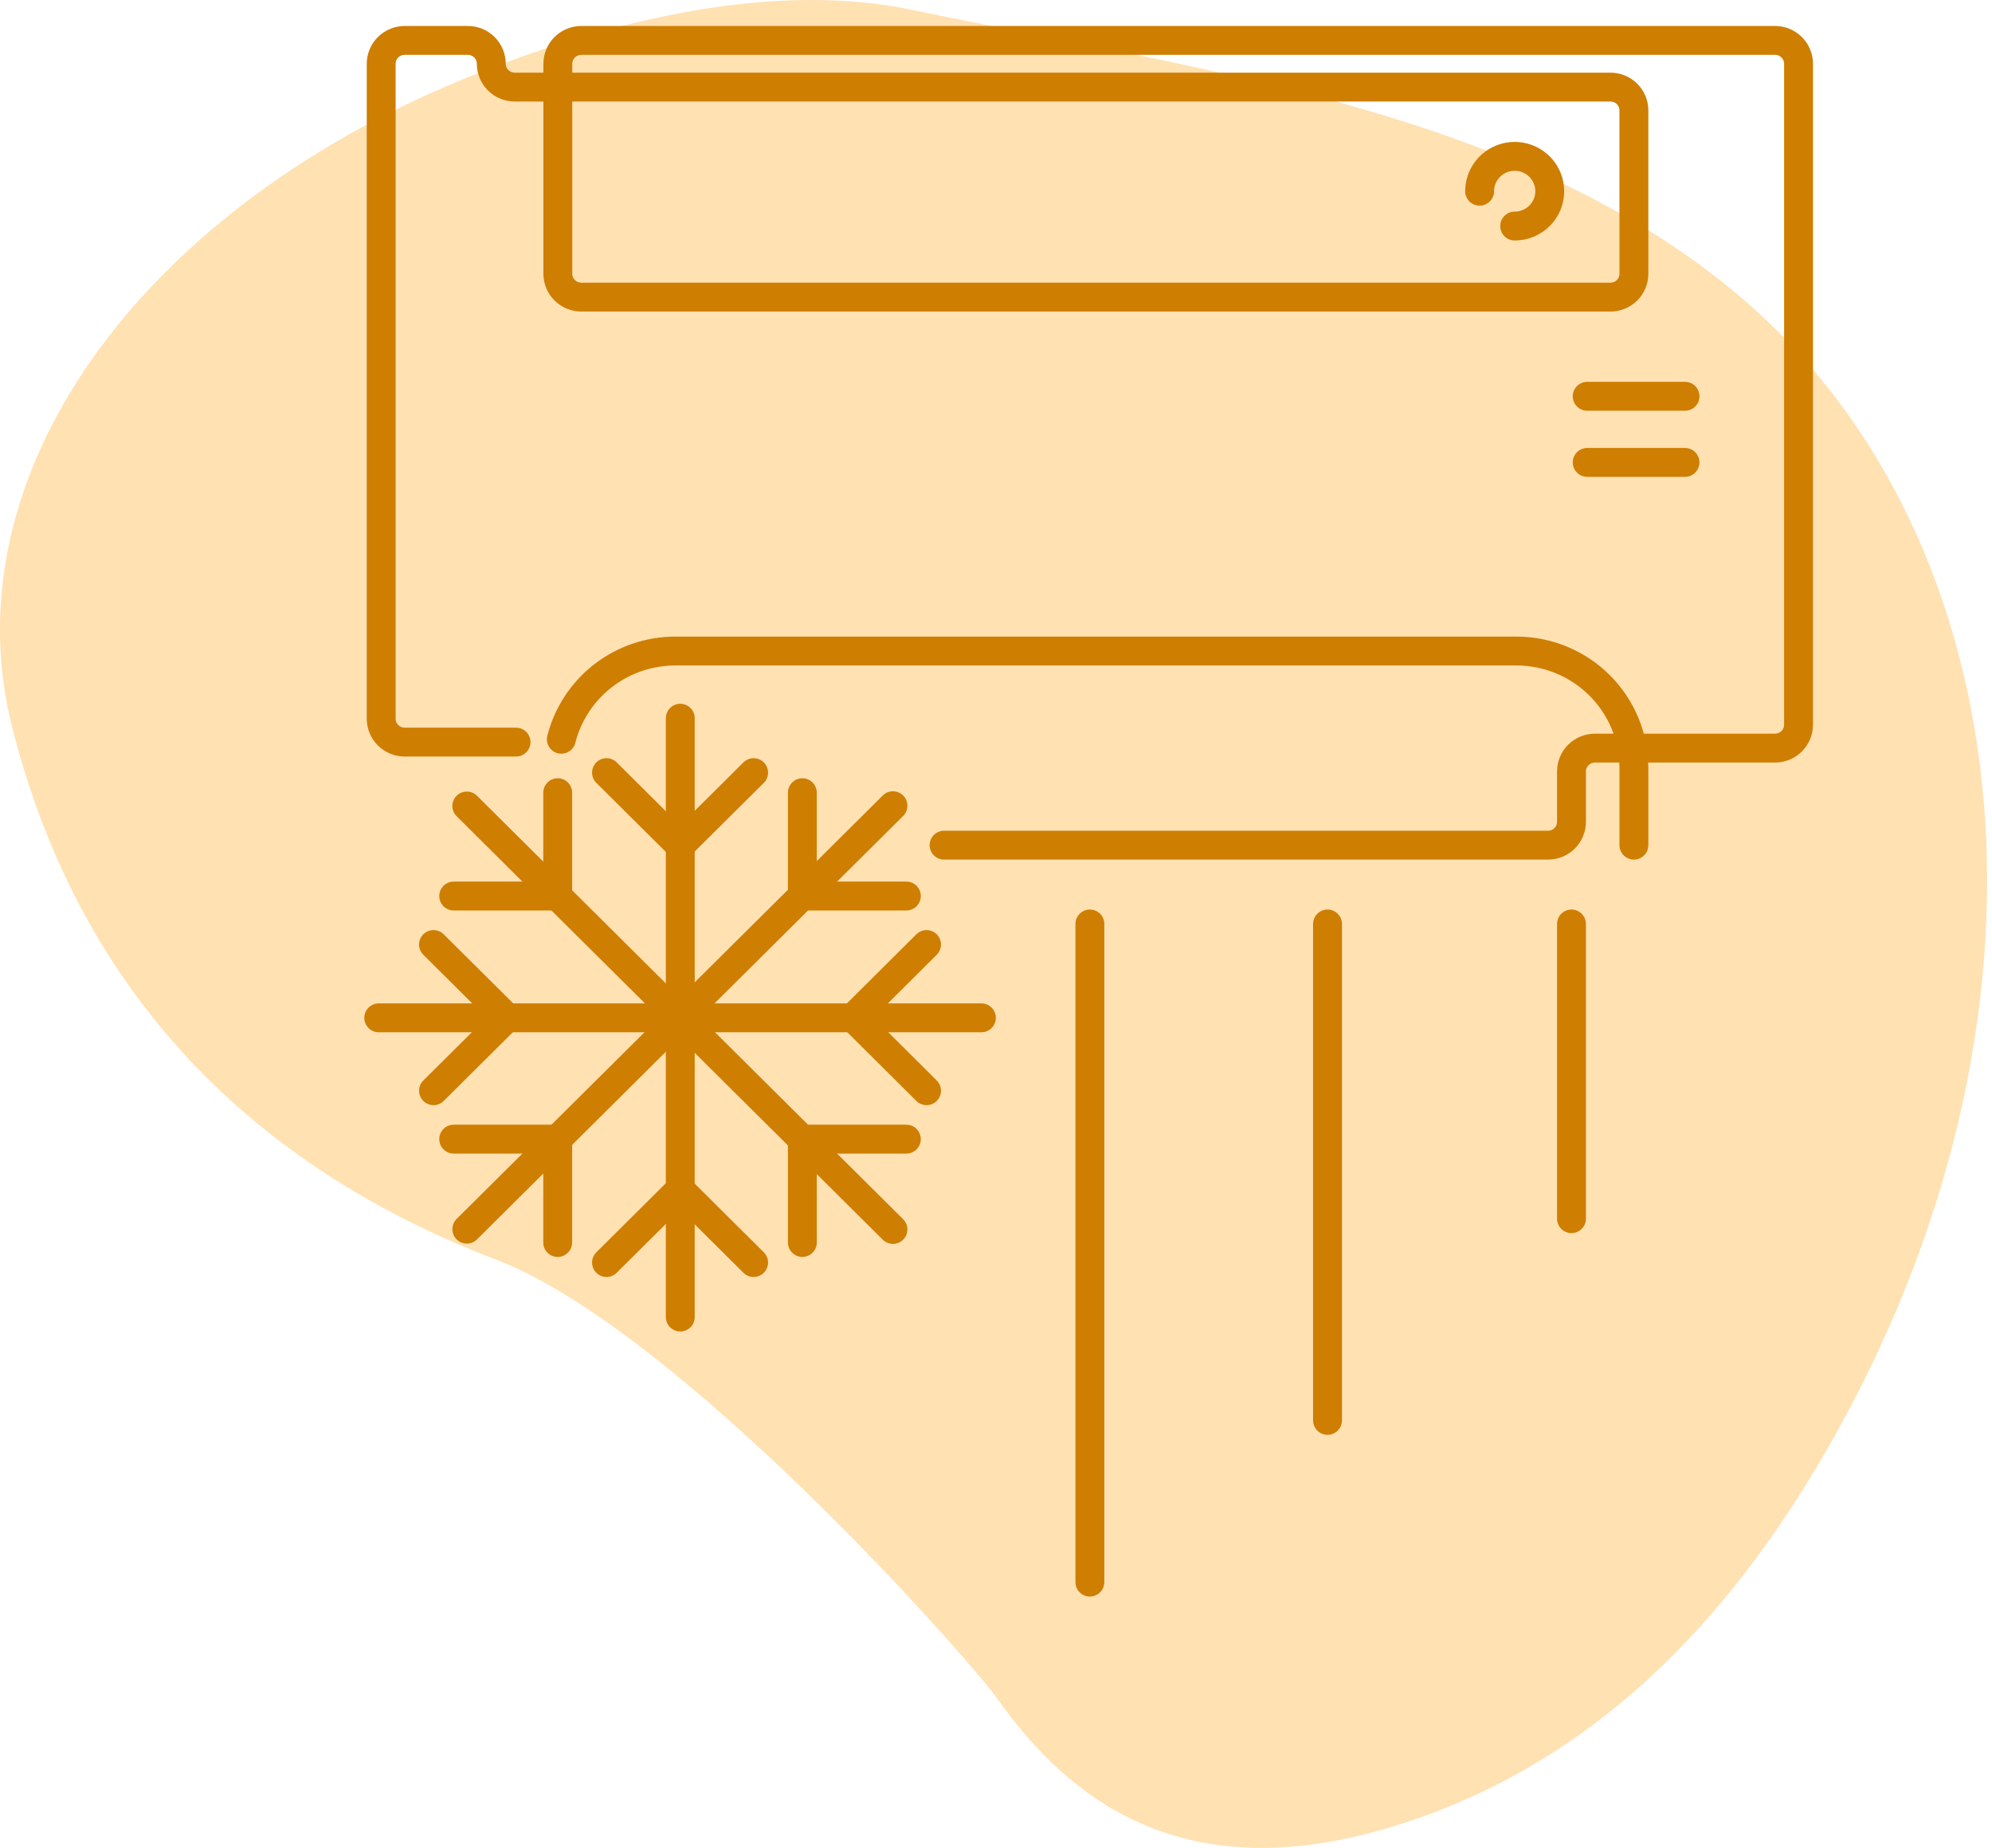 <svg width="138" height="128" viewBox="0 0 138 128" fill="none" xmlns="http://www.w3.org/2000/svg">
<g clip-path="url(#clip0_7_5074)">
<path opacity="0.4" d="M34.341 87.243C16.668 80.486 5.261 67.984 0.821 50.285C-3.502 33.01 9.527 14.799 31.942 5.546C42.989 0.989 54.138 -1.207 63.154 0.676C83.81 4.976 105.419 7.732 120.517 20.523C140.328 37.315 143.836 70.572 126.473 100.57C119.721 112.231 110.515 122.024 97.102 126.33C83.286 130.766 74.872 125.847 69.115 117.695C67.279 115.074 47.03 92.094 34.341 87.243Z" fill="#FFB43F"/>
<path d="M47.128 49.749V91.23" stroke="#CE7E00" stroke-width="2" stroke-linecap="round" stroke-linejoin="round"/>
<path d="M42.017 53.519L47.113 58.582L52.209 53.519" stroke="#CE7E00" stroke-width="2" stroke-linecap="round" stroke-linejoin="round"/>
<path d="M52.209 87.455L47.113 82.392L42.017 87.455" stroke="#CE7E00" stroke-width="2" stroke-linecap="round" stroke-linejoin="round"/>
<path d="M67.988 70.504H26.238" stroke="#CE7E00" stroke-width="2" stroke-linecap="round" stroke-linejoin="round"/>
<path d="M64.189 65.426L59.098 70.49L64.189 75.553" stroke="#CE7E00" stroke-width="2" stroke-linecap="round" stroke-linejoin="round"/>
<path d="M30.032 75.553L35.128 70.49L30.032 65.426" stroke="#CE7E00" stroke-width="2" stroke-linecap="round" stroke-linejoin="round"/>
<path d="M61.862 85.163L32.34 55.831" stroke="#CE7E00" stroke-width="2" stroke-linecap="round" stroke-linejoin="round"/>
<path d="M62.79 78.907H55.585V86.065" stroke="#CE7E00" stroke-width="2" stroke-linecap="round" stroke-linejoin="round"/>
<path d="M31.431 62.067H38.636V54.909" stroke="#CE7E00" stroke-width="2" stroke-linecap="round" stroke-linejoin="round"/>
<path d="M32.34 85.143L61.862 55.811" stroke="#CE7E00" stroke-width="2" stroke-linecap="round" stroke-linejoin="round"/>
<path d="M38.636 86.065V78.907H31.431" stroke="#CE7E00" stroke-width="2" stroke-linecap="round" stroke-linejoin="round"/>
<path d="M55.585 54.909V62.067H62.79" stroke="#CE7E00" stroke-width="2" stroke-linecap="round" stroke-linejoin="round"/>
<path d="M65.403 58.543H107.245C107.459 58.543 107.67 58.501 107.867 58.42C108.065 58.339 108.244 58.219 108.394 58.069C108.545 57.919 108.665 57.741 108.746 57.545C108.827 57.349 108.869 57.138 108.868 56.926V53.437C108.868 53.008 109.039 52.596 109.345 52.293C109.65 51.99 110.064 51.82 110.495 51.82H122.971C123.402 51.82 123.816 51.649 124.122 51.346C124.427 51.043 124.598 50.632 124.598 50.203V4.416C124.598 3.987 124.427 3.576 124.122 3.273C123.816 2.97 123.402 2.799 122.971 2.799H40.273C39.841 2.799 39.427 2.97 39.122 3.273C38.817 3.576 38.645 3.987 38.645 4.416V18.964C38.645 19.393 38.817 19.804 39.122 20.107C39.427 20.411 39.841 20.581 40.273 20.581H111.584C112.012 20.577 112.422 20.405 112.723 20.102C113.024 19.799 113.193 19.39 113.192 18.964V7.65C113.192 7.438 113.151 7.228 113.069 7.032C112.988 6.836 112.869 6.657 112.718 6.507C112.567 6.357 112.388 6.238 112.191 6.156C111.994 6.075 111.782 6.033 111.569 6.033H35.663C35.231 6.033 34.817 5.863 34.512 5.56C34.207 5.256 34.035 4.845 34.035 4.416V4.416C34.035 3.987 33.864 3.576 33.559 3.273C33.253 2.97 32.84 2.799 32.408 2.799H28.036C27.604 2.799 27.19 2.97 26.885 3.273C26.58 3.576 26.408 3.987 26.408 4.416V49.788C26.408 50.216 26.58 50.628 26.885 50.931C27.19 51.234 27.604 51.404 28.036 51.404H35.75" stroke="#CE7E00" stroke-width="2" stroke-linecap="round" stroke-linejoin="round"/>
<path d="M113.192 58.543V53.185C113.192 51.041 112.334 48.984 110.809 47.467C109.283 45.95 107.213 45.097 105.054 45.096H46.783C44.97 45.097 43.21 45.698 41.78 46.805C40.35 47.912 39.333 49.461 38.888 51.207" stroke="#CE7E00" stroke-width="2" stroke-linecap="round" stroke-linejoin="round"/>
<path d="M109.956 27.45H116.733" stroke="#CE7E00" stroke-width="2" stroke-linecap="round" stroke-linejoin="round"/>
<path d="M109.956 32.03H116.733" stroke="#CE7E00" stroke-width="2" stroke-linecap="round" stroke-linejoin="round"/>
<path d="M102.504 13.244C102.504 12.767 102.646 12.3 102.913 11.904C103.18 11.507 103.56 11.197 104.003 11.015C104.447 10.832 104.936 10.784 105.407 10.877C105.878 10.97 106.311 11.2 106.65 11.538C106.99 11.875 107.222 12.305 107.315 12.774C107.409 13.242 107.361 13.727 107.177 14.168C106.993 14.609 106.682 14.986 106.282 15.251C105.883 15.516 105.413 15.658 104.933 15.658" stroke="#CE7E00" stroke-width="2" stroke-linecap="round" stroke-linejoin="round"/>
<path d="M75.503 64.002V109.591" stroke="#CE7E00" stroke-width="2" stroke-linecap="round" stroke-linejoin="round"/>
<path d="M91.967 64.002V98.388" stroke="#CE7E00" stroke-width="2" stroke-linecap="round" stroke-linejoin="round"/>
<path d="M108.868 64.002V84.415" stroke="#CE7E00" stroke-width="2" stroke-linecap="round" stroke-linejoin="round"/>
</g>
<defs>
<clipPath id="clip0_7_5074">
<rect width="137.681" height="128" fill="white"/>
</clipPath>
</defs>
</svg>
